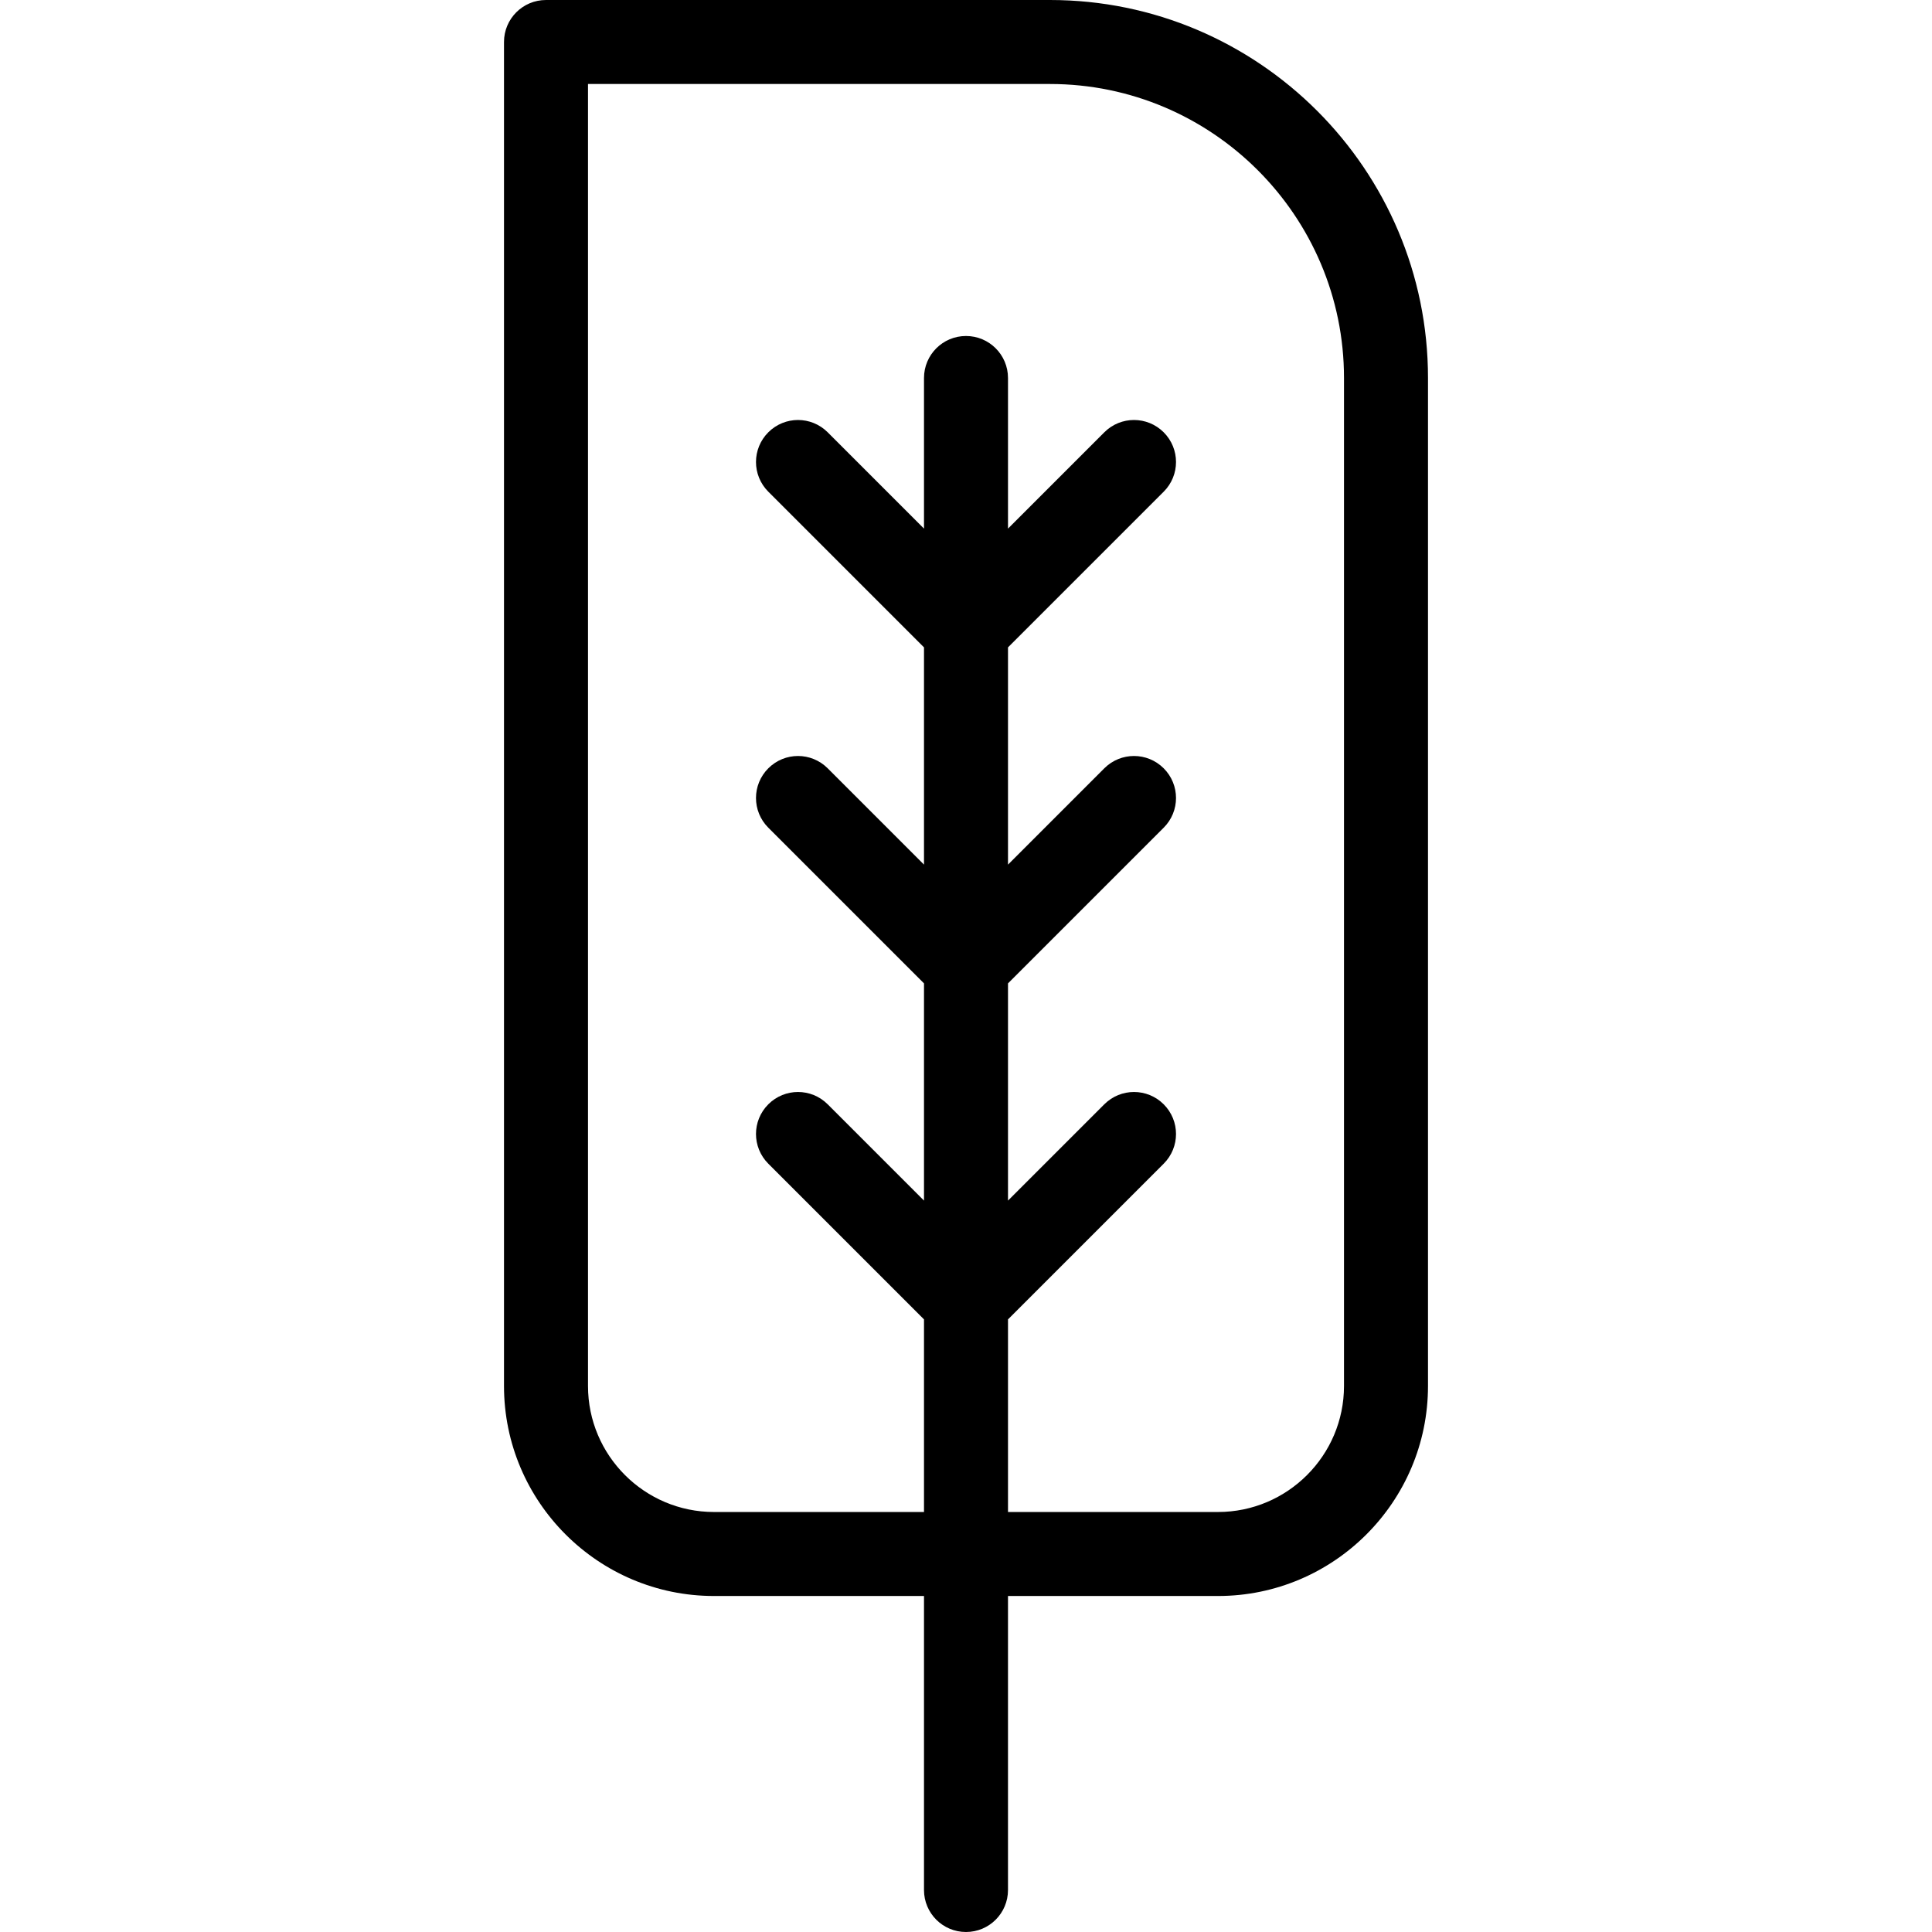 <?xml version="1.0" encoding="iso-8859-1"?>
<!-- Generator: Adobe Illustrator 19.0.0, SVG Export Plug-In . SVG Version: 6.00 Build 0)  -->
<svg version="1.1" id="Capa_1" xmlns="http://www.w3.org/2000/svg" xmlns:xlink="http://www.w3.org/1999/xlink" x="0px" y="0px"
	 viewBox="0 0 368 368" style="enable-background:new 0 0 368 368;" xml:space="preserve">
<g>
	<g>
		<path d="M200,0h-96c-4.424,0-8,3.584-8,8v256c0,22.056,17.944,40,40,40h40v56c0,4.424,3.576,8,8,8s8-3.584,8-8v-56h40
			c22.056,0,40-17.944,40-40V72C272,32.304,239.704,0,200,0z M256,264c0,13.232-10.768,24-24,24h-40v-36.688l29.656-29.656
			c3.128-3.128,3.128-8.184,0-11.312c-3.128-3.128-8.184-3.128-11.312,0L192,228.688v-41.376l29.656-29.656
			c3.128-3.128,3.128-8.184,0-11.312s-8.184-3.128-11.312,0L192,164.688v-41.376l29.656-29.656c3.128-3.128,3.128-8.184,0-11.312
			s-8.184-3.128-11.312,0L192,100.688V72c0-4.416-3.576-8-8-8s-8,3.584-8,8v28.688l-18.344-18.344
			c-3.128-3.128-8.184-3.128-11.312,0s-3.128,8.184,0,11.312L176,123.312v41.376l-18.344-18.344c-3.128-3.128-8.184-3.128-11.312,0
			s-3.128,8.184,0,11.312L176,187.312v41.376l-18.344-18.344c-3.128-3.128-8.184-3.128-11.312,0s-3.128,8.184,0,11.312L176,251.312
			V288h-40c-13.232,0-24-10.768-24-24V16h88c30.872,0,56,25.12,56,56V264z"/>
	</g>
</g>
<g>
</g>
<g>
</g>
<g>
</g>
<g>
</g>
<g>
</g>
<g>
</g>
<g>
</g>
<g>
</g>
<g>
</g>
<g>
</g>
<g>
</g>
<g>
</g>
<g>
</g>
<g>
</g>
<g>
</g>
</svg>

